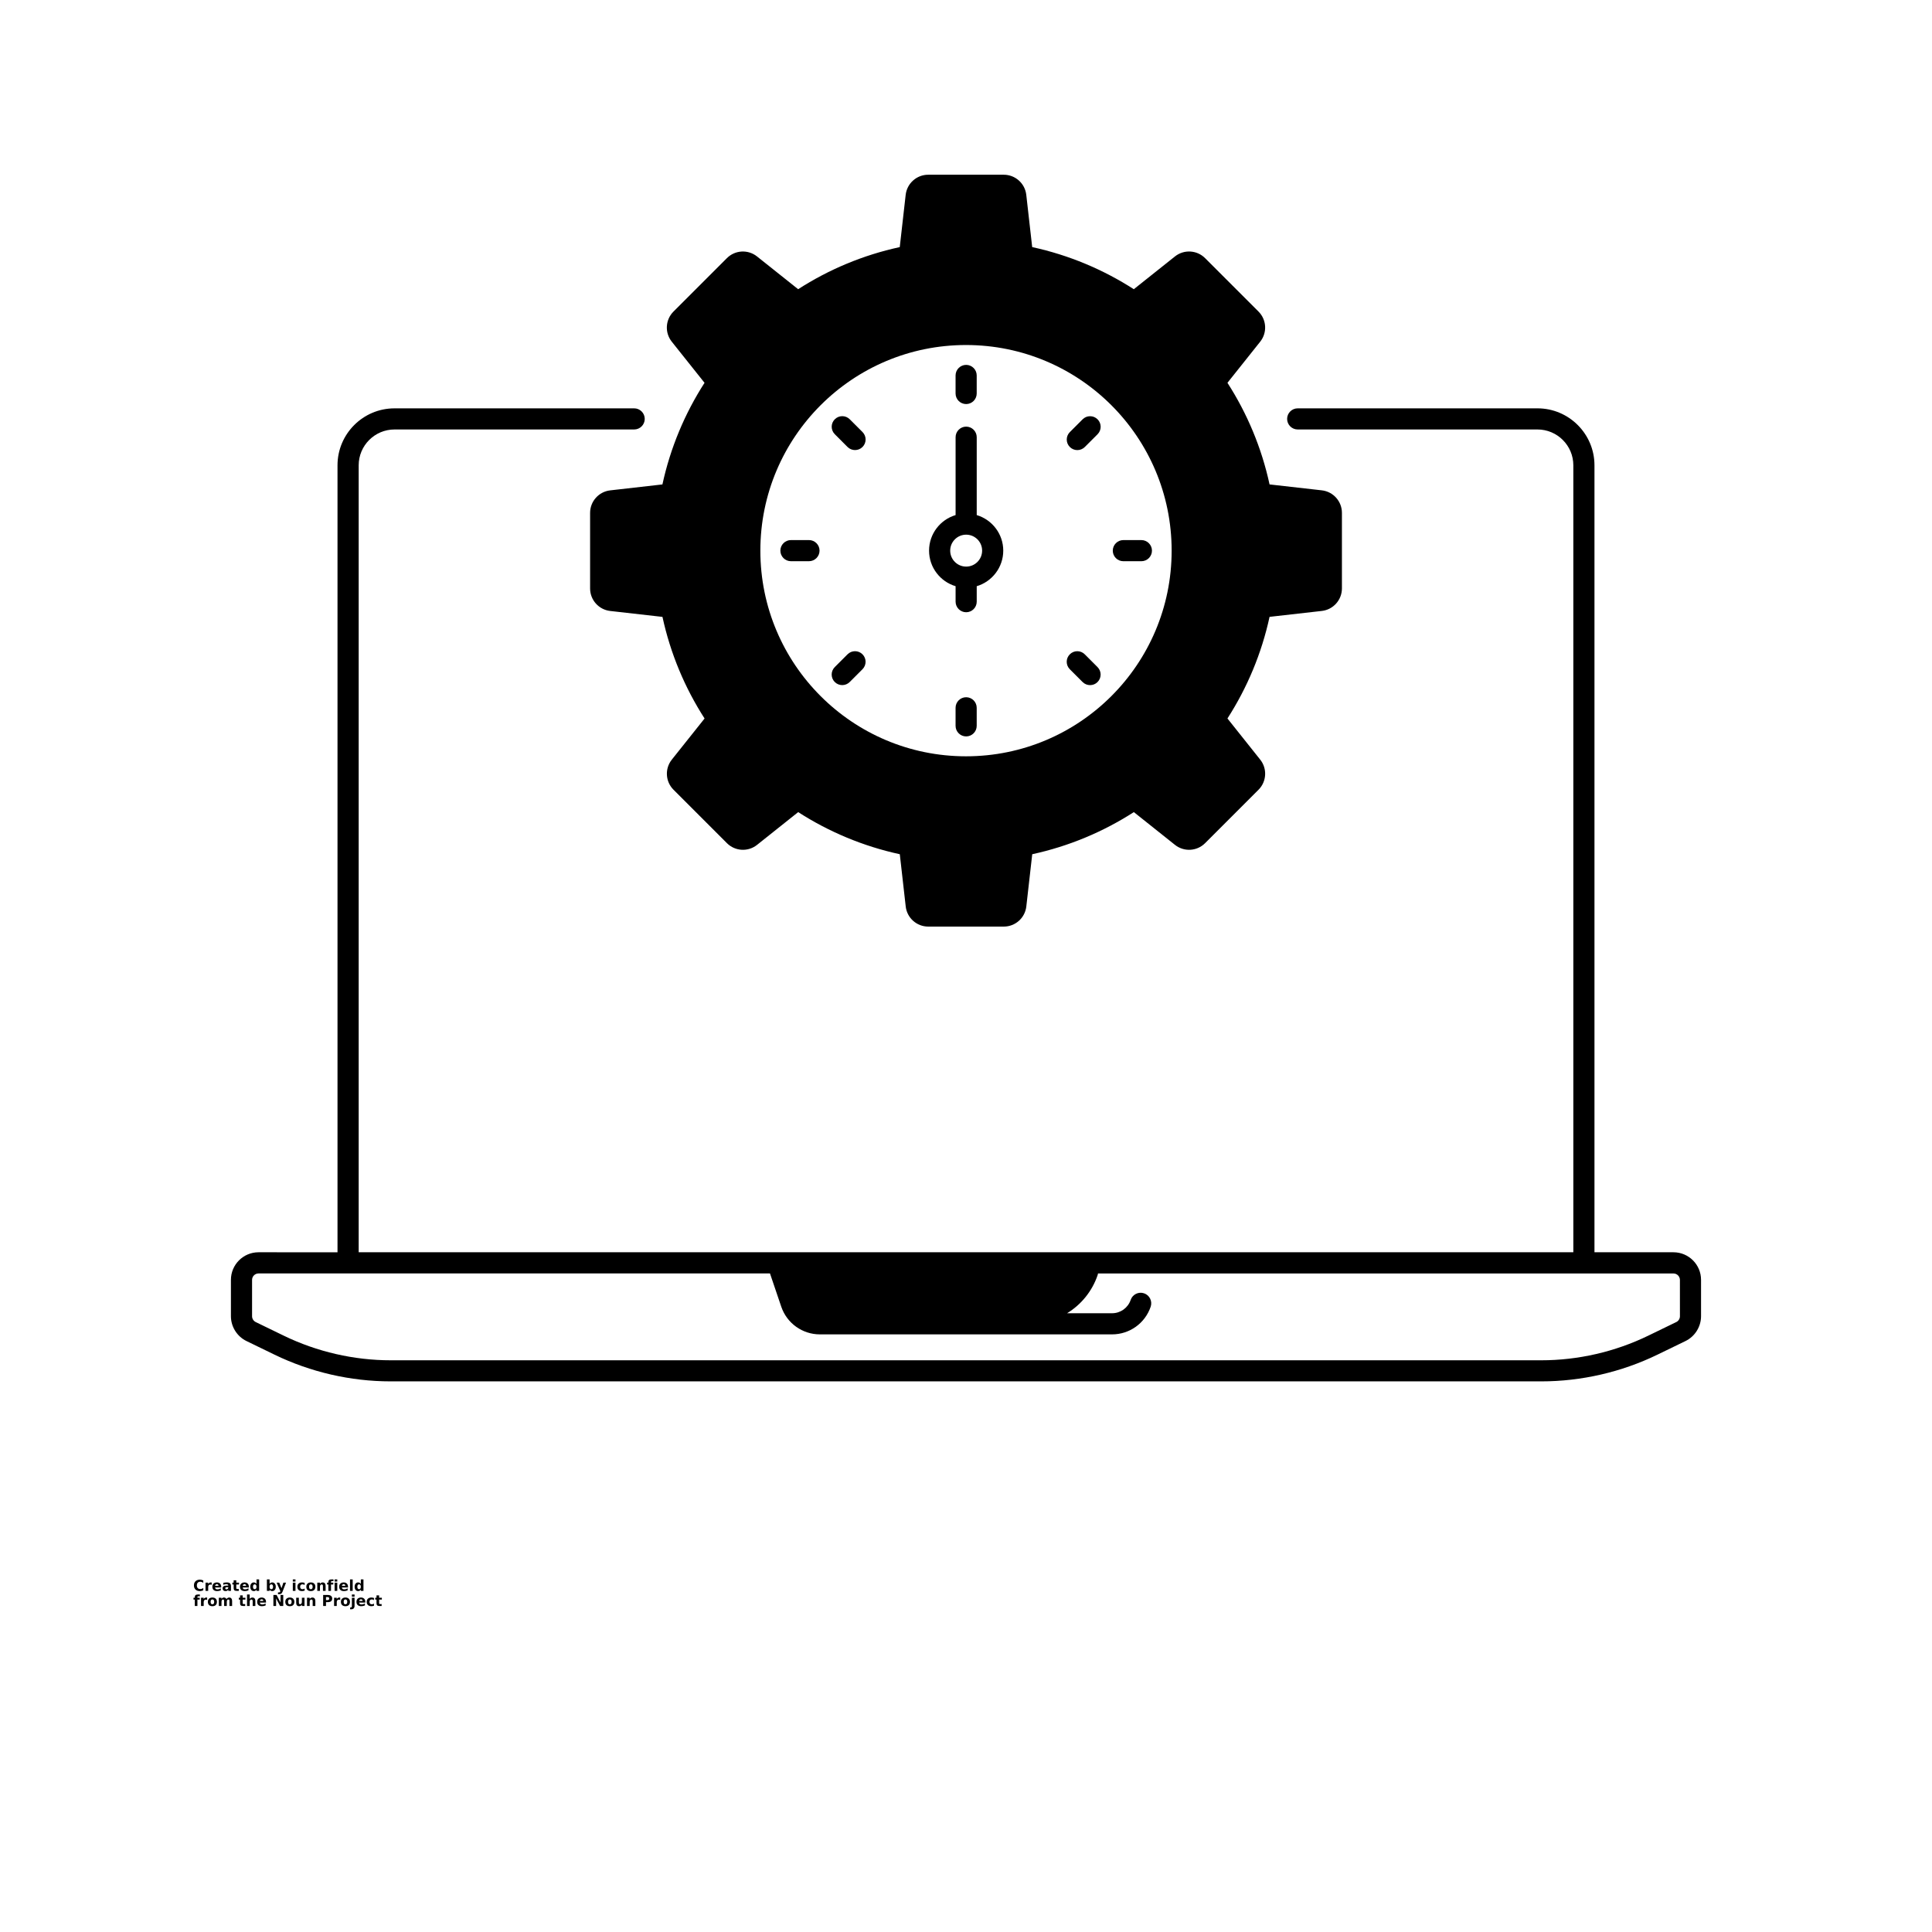 <?xml version="1.0" encoding="UTF-8"?>
<svg width="700pt" height="700pt" version="1.1" viewBox="0 0 700 700" xmlns="http://www.w3.org/2000/svg" xmlns:xlink="http://www.w3.org/1999/xlink">
 <defs>
  <symbol id="t" overflow="visible">
   <path d="m3.656-0.219c-0.188 0.094-0.387 0.168-0.594 0.219-0.199 0.051-0.406 0.078-0.625 0.078-0.668 0-1.199-0.18-1.594-0.547-0.387-0.375-0.578-0.879-0.578-1.516 0-0.645 0.191-1.148 0.578-1.516 0.395-0.375 0.926-0.562 1.594-0.562 0.219 0 0.426 0.027 0.625 0.078 0.207 0.055 0.406 0.125 0.594 0.219v0.828c-0.188-0.125-0.375-0.219-0.562-0.281-0.18-0.062-0.371-0.094-0.578-0.094-0.367 0-0.656 0.121-0.875 0.359-0.211 0.23-0.312 0.555-0.312 0.969 0 0.406 0.102 0.73 0.312 0.969 0.219 0.23 0.508 0.344 0.875 0.344 0.207 0 0.398-0.023 0.578-0.078 0.188-0.062 0.375-0.16 0.562-0.297z"/>
  </symbol>
  <symbol id="d" overflow="visible">
   <path d="m2.688-2.172c-0.086-0.039-0.168-0.07-0.25-0.094-0.086-0.02-0.168-0.031-0.25-0.031-0.25 0-0.445 0.086-0.578 0.25-0.125 0.156-0.188 0.383-0.188 0.672v1.375h-0.969v-2.984h0.969v0.484c0.113-0.195 0.25-0.336 0.406-0.422 0.164-0.094 0.359-0.141 0.578-0.141h0.109c0.039 0 0.094 0.008 0.156 0.016z"/>
  </symbol>
  <symbol id="a" overflow="visible">
   <path d="m3.438-1.5v0.266h-2.234c0.031 0.23 0.113 0.402 0.25 0.516 0.133 0.105 0.328 0.156 0.578 0.156 0.207 0 0.414-0.023 0.625-0.078 0.207-0.062 0.422-0.156 0.641-0.281v0.734c-0.219 0.094-0.445 0.164-0.672 0.203-0.23 0.039-0.453 0.062-0.672 0.062-0.543 0-0.965-0.133-1.266-0.406-0.305-0.281-0.453-0.672-0.453-1.172 0-0.477 0.145-0.859 0.438-1.141 0.301-0.281 0.707-0.422 1.219-0.422 0.469 0 0.844 0.141 1.125 0.422s0.422 0.664 0.422 1.141zm-0.969-0.328c0-0.176-0.059-0.316-0.172-0.422-0.105-0.113-0.242-0.172-0.406-0.172-0.188 0-0.34 0.055-0.453 0.156-0.117 0.105-0.188 0.25-0.219 0.438z"/>
  </symbol>
  <symbol id="l" overflow="visible">
   <path d="m1.797-1.344c-0.199 0-0.352 0.039-0.453 0.109-0.094 0.062-0.141 0.164-0.141 0.297 0 0.117 0.035 0.211 0.109 0.281 0.082 0.062 0.195 0.094 0.344 0.094 0.176 0 0.328-0.062 0.453-0.188s0.188-0.285 0.188-0.484v-0.109zm1.469-0.359v1.703h-0.969v-0.438c-0.125 0.18-0.273 0.309-0.438 0.391-0.156 0.082-0.352 0.125-0.578 0.125-0.312 0-0.57-0.086-0.766-0.266-0.188-0.188-0.281-0.422-0.281-0.703 0-0.352 0.117-0.613 0.359-0.781 0.238-0.164 0.617-0.25 1.141-0.25h0.562v-0.062c0-0.156-0.062-0.266-0.188-0.328-0.117-0.07-0.297-0.109-0.547-0.109-0.211 0-0.402 0.023-0.578 0.062-0.18 0.043-0.34 0.102-0.484 0.172v-0.719c0.195-0.051 0.398-0.086 0.609-0.109 0.207-0.031 0.414-0.047 0.625-0.047 0.539 0 0.93 0.109 1.172 0.328 0.238 0.211 0.359 0.555 0.359 1.031z"/>
  </symbol>
  <symbol id="c" overflow="visible">
   <path d="m1.5-3.844v0.859h0.984v0.672h-0.984v1.281c0 0.137 0.023 0.23 0.078 0.281 0.062 0.043 0.176 0.062 0.344 0.062h0.484v0.688h-0.812c-0.387 0-0.656-0.078-0.812-0.234s-0.234-0.422-0.234-0.797v-1.281h-0.469v-0.672h0.469v-0.859z"/>
  </symbol>
  <symbol id="f" overflow="visible">
   <path d="m2.5-2.547v-1.609h0.953v4.156h-0.953v-0.438c-0.137 0.18-0.281 0.309-0.438 0.391-0.156 0.082-0.34 0.125-0.547 0.125-0.375 0-0.684-0.145-0.922-0.438-0.23-0.289-0.344-0.672-0.344-1.141 0-0.457 0.113-0.832 0.344-1.125 0.238-0.289 0.547-0.438 0.922-0.438 0.195 0 0.375 0.043 0.531 0.125 0.164 0.086 0.316 0.215 0.453 0.391zm-0.641 1.938c0.207 0 0.363-0.07 0.469-0.219 0.113-0.156 0.172-0.379 0.172-0.672 0-0.281-0.059-0.492-0.172-0.641-0.105-0.156-0.262-0.234-0.469-0.234-0.199 0-0.355 0.078-0.469 0.234-0.105 0.148-0.156 0.359-0.156 0.641 0 0.293 0.051 0.516 0.156 0.672 0.113 0.148 0.27 0.219 0.469 0.219z"/>
  </symbol>
  <symbol id="k" overflow="visible">
   <path d="m2.047-0.609c0.207 0 0.363-0.07 0.469-0.219 0.113-0.156 0.172-0.379 0.172-0.672 0-0.281-0.059-0.492-0.172-0.641-0.105-0.156-0.262-0.234-0.469-0.234-0.199 0-0.355 0.078-0.469 0.234-0.105 0.148-0.156 0.359-0.156 0.641 0 0.293 0.051 0.516 0.156 0.672 0.113 0.148 0.27 0.219 0.469 0.219zm-0.625-1.938c0.125-0.176 0.266-0.305 0.422-0.391 0.164-0.082 0.352-0.125 0.562-0.125 0.363 0 0.664 0.148 0.906 0.438 0.238 0.293 0.359 0.668 0.359 1.125 0 0.469-0.121 0.852-0.359 1.141-0.242 0.293-0.543 0.438-0.906 0.438-0.211 0-0.398-0.043-0.562-0.125-0.156-0.082-0.297-0.211-0.422-0.391v0.438h-0.969v-4.156h0.969z"/>
  </symbol>
  <symbol id="j" overflow="visible">
   <path d="m0.062-2.984h0.953l0.812 2.016 0.688-2.016h0.953l-1.266 3.266c-0.125 0.332-0.273 0.566-0.438 0.703-0.168 0.133-0.391 0.203-0.672 0.203h-0.547v-0.641h0.297c0.164 0 0.285-0.027 0.359-0.078 0.07-0.055 0.129-0.141 0.172-0.266l0.031-0.094z"/>
  </symbol>
  <symbol id="e" overflow="visible">
   <path d="m0.453-2.984h0.969v2.984h-0.969zm0-1.172h0.969v0.781h-0.969z"/>
  </symbol>
  <symbol id="i" overflow="visible">
   <path d="m2.875-2.891v0.766c-0.125-0.082-0.258-0.145-0.391-0.188-0.137-0.039-0.273-0.062-0.406-0.062-0.273 0-0.48 0.078-0.625 0.234-0.148 0.156-0.219 0.371-0.219 0.641 0 0.281 0.07 0.5 0.219 0.656 0.145 0.156 0.352 0.234 0.625 0.234 0.145 0 0.285-0.02 0.422-0.062 0.133-0.039 0.258-0.109 0.375-0.203v0.781c-0.148 0.062-0.297 0.102-0.453 0.125-0.156 0.031-0.312 0.047-0.469 0.047-0.543 0-0.965-0.133-1.266-0.406-0.305-0.281-0.453-0.672-0.453-1.172 0-0.488 0.148-0.867 0.453-1.141 0.301-0.281 0.723-0.422 1.266-0.422 0.156 0 0.312 0.016 0.469 0.047 0.156 0.023 0.305 0.062 0.453 0.125z"/>
  </symbol>
  <symbol id="b" overflow="visible">
   <path d="m1.875-2.375c-0.211 0-0.371 0.078-0.484 0.234-0.105 0.148-0.156 0.359-0.156 0.641 0 0.293 0.051 0.516 0.156 0.672 0.113 0.148 0.273 0.219 0.484 0.219 0.207 0 0.367-0.07 0.484-0.219 0.113-0.156 0.172-0.379 0.172-0.672 0-0.281-0.059-0.492-0.172-0.641-0.117-0.156-0.277-0.234-0.484-0.234zm0-0.688c0.52 0 0.922 0.141 1.203 0.422 0.289 0.273 0.438 0.652 0.438 1.141 0 0.5-0.148 0.891-0.438 1.172-0.281 0.273-0.684 0.406-1.203 0.406-0.512 0-0.914-0.133-1.203-0.406-0.293-0.281-0.438-0.672-0.438-1.172 0-0.488 0.145-0.867 0.438-1.141 0.289-0.281 0.691-0.422 1.203-0.422z"/>
  </symbol>
  <symbol id="h" overflow="visible">
   <path d="m3.469-1.828v1.828h-0.969v-1.391c0-0.258-0.008-0.438-0.016-0.531-0.012-0.102-0.031-0.176-0.062-0.219-0.031-0.062-0.086-0.109-0.156-0.141-0.062-0.039-0.133-0.062-0.203-0.062-0.211 0-0.371 0.078-0.484 0.234-0.105 0.156-0.156 0.371-0.156 0.641v1.469h-0.969v-2.984h0.969v0.438c0.133-0.176 0.285-0.305 0.453-0.391 0.164-0.082 0.344-0.125 0.531-0.125 0.344 0 0.602 0.109 0.781 0.328 0.188 0.211 0.281 0.512 0.281 0.906z"/>
  </symbol>
  <symbol id="g" overflow="visible">
   <path d="m2.422-4.156v0.625h-0.516c-0.137 0-0.234 0.027-0.297 0.078-0.055 0.055-0.078 0.137-0.078 0.25v0.219h0.828v0.672h-0.828v2.312h-0.953v-2.312h-0.469v-0.672h0.469v-0.219c0-0.32 0.086-0.562 0.266-0.719 0.188-0.156 0.473-0.234 0.859-0.234z"/>
  </symbol>
  <symbol id="s" overflow="visible">
   <path d="m0.453-4.156h0.969v4.156h-0.969z"/>
  </symbol>
  <symbol id="r" overflow="visible">
   <path d="m3.234-2.5c0.113-0.176 0.254-0.312 0.422-0.406 0.164-0.102 0.352-0.156 0.562-0.156 0.332 0 0.586 0.109 0.766 0.328 0.188 0.211 0.281 0.512 0.281 0.906v1.828h-0.969v-1.562c0.008-0.02 0.016-0.039 0.016-0.062v-0.109c0-0.219-0.031-0.375-0.094-0.469s-0.164-0.141-0.297-0.141c-0.188 0-0.336 0.078-0.438 0.234-0.094 0.148-0.141 0.359-0.141 0.641v1.469h-0.969v-1.562c0-0.332-0.031-0.547-0.094-0.641-0.055-0.094-0.152-0.141-0.297-0.141-0.18 0-0.32 0.078-0.422 0.234-0.094 0.148-0.141 0.359-0.141 0.641v1.469h-0.969v-2.984h0.969v0.438c0.113-0.176 0.242-0.305 0.391-0.391 0.156-0.082 0.328-0.125 0.516-0.125 0.207 0 0.391 0.055 0.547 0.156 0.156 0.094 0.273 0.23 0.359 0.406z"/>
  </symbol>
  <symbol id="q" overflow="visible">
   <path d="m3.469-1.828v1.828h-0.969v-1.391c0-0.258-0.008-0.438-0.016-0.531-0.012-0.102-0.031-0.176-0.062-0.219-0.031-0.062-0.086-0.109-0.156-0.141-0.062-0.039-0.133-0.062-0.203-0.062-0.211 0-0.371 0.078-0.484 0.234-0.105 0.156-0.156 0.371-0.156 0.641v1.469h-0.969v-4.156h0.969v1.609c0.133-0.176 0.285-0.305 0.453-0.391 0.164-0.082 0.344-0.125 0.531-0.125 0.344 0 0.602 0.109 0.781 0.328 0.188 0.211 0.281 0.512 0.281 0.906z"/>
  </symbol>
  <symbol id="p" overflow="visible">
   <path d="m0.5-3.984h1.156l1.438 2.734v-2.734h0.984v3.984h-1.156l-1.438-2.734v2.734h-0.984z"/>
  </symbol>
  <symbol id="o" overflow="visible">
   <path d="m0.422-1.172v-1.812h0.969v0.297 0.609 0.484c0 0.242 0.004 0.418 0.016 0.531 0.008 0.105 0.031 0.18 0.062 0.219 0.039 0.062 0.094 0.117 0.156 0.156 0.062 0.031 0.133 0.047 0.219 0.047 0.195 0 0.352-0.078 0.469-0.234 0.113-0.156 0.172-0.367 0.172-0.641v-1.469h0.953v2.984h-0.953v-0.438c-0.148 0.18-0.305 0.309-0.469 0.391-0.156 0.082-0.336 0.125-0.531 0.125-0.344 0-0.609-0.102-0.797-0.312-0.18-0.219-0.266-0.531-0.266-0.938z"/>
  </symbol>
  <symbol id="n" overflow="visible">
   <path d="m0.5-3.984h1.703c0.508 0 0.898 0.117 1.172 0.344 0.27 0.219 0.406 0.539 0.406 0.953 0 0.418-0.137 0.742-0.406 0.969-0.273 0.219-0.664 0.328-1.172 0.328h-0.672v1.391h-1.031zm1.031 0.75v1.109h0.562c0.195 0 0.348-0.047 0.453-0.141 0.113-0.102 0.172-0.242 0.172-0.422 0-0.176-0.059-0.312-0.172-0.406-0.105-0.094-0.258-0.141-0.453-0.141z"/>
  </symbol>
  <symbol id="m" overflow="visible">
   <path d="m0.453-2.984h0.969v2.938c0 0.395-0.102 0.695-0.297 0.906-0.188 0.219-0.465 0.328-0.828 0.328h-0.484v-0.641h0.172c0.176 0 0.297-0.043 0.359-0.125 0.07-0.074 0.109-0.23 0.109-0.469zm0-1.172h0.969v0.781h-0.969z"/>
  </symbol>
 </defs>
 <g>
  <path d="m221.09 177.67c-4.144 0.469-7.285 3.981-7.285 8.16v27.375c0 4.18 3.141 7.688 7.285 8.16l18.934 2.144c2.887 13.301 8.117 25.727 15.258 36.816l-11.867 14.898c-2.602 3.269-2.34 7.961 0.613 10.914l19.359 19.359c2.953 2.953 7.656 3.215 10.914 0.613l14.898-11.867c11.09 7.133 23.516 12.371 36.816 15.258l2.144 18.934c0.469 4.144 3.981 7.285 8.16 7.285h27.375c4.18 0 7.688-3.141 8.16-7.285l2.144-18.934c13.301-2.887 25.727-8.117 36.816-15.258l14.898 11.867c3.269 2.602 7.961 2.34 10.914-0.613l19.359-19.359c2.953-2.953 3.215-7.656 0.613-10.914l-11.871-14.91c7.133-11.09 12.371-23.516 15.258-36.816l18.934-2.144c4.144-0.469 7.285-3.981 7.285-8.16v-27.375c0-4.18-3.141-7.688-7.285-8.16l-18.934-2.144c-2.887-13.301-8.117-25.727-15.258-36.816l11.867-14.898c2.602-3.269 2.34-7.961-0.613-10.914l-19.359-19.359c-2.953-2.953-7.656-3.215-10.914-0.613l-14.91 11.871c-11.09-7.133-23.516-12.371-36.816-15.258l-2.144-18.934c-0.469-4.144-3.981-7.285-8.16-7.285h-27.375c-4.18 0-7.688 3.141-8.16 7.285l-2.144 18.934c-13.301 2.887-25.727 8.117-36.816 15.258l-14.898-11.867c-3.269-2.602-7.961-2.34-10.914 0.613l-19.359 19.359c-2.953 2.953-3.215 7.656-0.613 10.914l11.867 14.898c-7.133 11.09-12.371 23.516-15.258 36.816zm128.91-52.664c41.148 0 74.508 33.359 74.508 74.508 0 41.148-33.359 74.508-74.508 74.508s-74.508-33.359-74.508-74.508c0-41.148 33.359-74.508 74.508-74.508z"/>
  <path d="m606.33 453.72h-28.625v-285.13c0-11.375-9.254-20.641-20.641-20.641h-86.887c-2.109 0-3.828 1.719-3.828 3.828s1.719 3.828 3.828 3.828h86.887c7.152 0 12.984 5.82 12.984 12.984v285.13h-440.09v-285.13c0-7.152 5.82-12.984 12.984-12.984h86.832c2.109 0 3.828-1.719 3.828-3.828s-1.719-3.828-3.828-3.828l-86.848 0.004c-11.375 0-20.641 9.254-20.641 20.641v285.13l-28.621-0.004c-5.512 0-9.996 4.484-9.996 9.996v13.168c0 3.805 2.211 7.34 5.633 9l10.227 4.965c13.016 6.312 27.539 9.648 42.012 9.648h416.91c14.469 0 28.996-3.336 42.012-9.648l10.227-4.965c3.422-1.664 5.633-5.195 5.633-9v-13.168c0.008-5.5-4.477-9.996-9.988-9.996zm2.34 23.18c0 0.887-0.516 1.719-1.324 2.109l-10.227 4.965c-11.977 5.809-25.352 8.883-38.664 8.883h-416.91c-13.312 0-26.688-3.074-38.664-8.883l-10.227-4.965c-0.797-0.395-1.324-1.215-1.324-2.109v-13.168c0-1.289 1.051-2.34 2.34-2.34h185.31l4.09 12.055c2.035 5.992 7.656 10.02 13.977 10.02h105.89c6.332 0 11.945-4.023 13.977-10.02 0.68-2-0.395-4.18-2.394-4.856-2-0.68-4.18 0.395-4.856 2.394-0.984 2.887-3.688 4.824-6.727 4.824h-16.309c5.086-3.106 9.078-7.941 11.078-13.848 0.066-0.188 0.086-0.371 0.121-0.559h208.5c1.289 0 2.34 1.051 2.34 2.34z"/>
  <path d="m293.11 195.68h-6.539c-2.109 0-3.828 1.719-3.828 3.828s1.719 3.828 3.828 3.828h6.539c2.109 0 3.828-1.719 3.828-3.828 0-2.113-1.715-3.828-3.828-3.828z"/>
  <path d="m407.01 203.34h6.539c2.109 0 3.828-1.719 3.828-3.828s-1.719-3.828-3.828-3.828h-6.539c-2.109 0-3.828 1.719-3.828 3.828s1.703 3.828 3.828 3.828z"/>
  <path d="m350.05 252.62c-2.109 0-3.828 1.719-3.828 3.828v6.539c0 2.109 1.719 3.828 3.828 3.828 2.109 0 3.828-1.719 3.828-3.828v-6.539c0-2.113-1.719-3.828-3.828-3.828z"/>
  <path d="m350.05 146.4c2.109 0 3.828-1.719 3.828-3.828v-6.539c0-2.109-1.719-3.828-3.828-3.828-2.109 0-3.828 1.719-3.828 3.828v6.539c0 2.109 1.719 3.828 3.828 3.828z"/>
  <path d="m346.23 212.39v5.609c0 2.109 1.719 3.828 3.828 3.828 2.109 0 3.828-1.719 3.828-3.828v-5.609c5.555-1.652 9.613-6.805 9.613-12.883 0-6.082-4.07-11.234-9.613-12.883v-28.219c0-2.109-1.719-3.828-3.828-3.828-2.109 0-3.828 1.719-3.828 3.828v28.219c-5.555 1.652-9.613 6.805-9.613 12.883 0 6.082 4.059 11.23 9.613 12.883zm3.828-18.668c3.195 0 5.785 2.594 5.785 5.785 0 3.195-2.594 5.785-5.785 5.785-3.195 0-5.785-2.594-5.785-5.785 0-3.195 2.59-5.785 5.785-5.785z"/>
  <path d="m307.08 161.95c0.742 0.742 1.727 1.117 2.711 1.117s1.957-0.371 2.711-1.117c1.5-1.5 1.5-3.914 0-5.414l-4.625-4.625c-1.5-1.5-3.914-1.5-5.414 0s-1.5 3.914 0 5.414z"/>
  <path d="m393.03 237.07c-1.5-1.5-3.914-1.5-5.414 0s-1.5 3.914 0 5.414l4.625 4.625c0.742 0.742 1.727 1.125 2.711 1.125s1.957-0.371 2.703-1.117c1.5-1.5 1.5-3.914 0-5.414z"/>
  <path d="m307.08 237.07-4.625 4.625c-1.5 1.5-1.5 3.914 0 5.414 0.742 0.742 1.727 1.117 2.703 1.117 0.973 0 1.957-0.371 2.711-1.125l4.625-4.625c1.5-1.5 1.5-3.914 0-5.414-1.488-1.492-3.918-1.492-5.414 0.008z"/>
  <path d="m390.33 163.08c0.984 0 1.957-0.371 2.711-1.117l4.625-4.625c1.5-1.5 1.5-3.914 0-5.414s-3.914-1.5-5.414 0l-4.625 4.625c-1.5 1.5-1.5 3.914 0 5.414 0.742 0.734 1.719 1.117 2.703 1.117z"/>
  <use x="70" y="576.406" xlink:href="#t"/>
  <use x="74.012" y="576.406" xlink:href="#d"/>
  <use x="76.711" y="576.406" xlink:href="#a"/>
  <use x="80.418" y="576.406" xlink:href="#l"/>
  <use x="84.109" y="576.406" xlink:href="#c"/>
  <use x="86.723" y="576.406" xlink:href="#a"/>
  <use x="90.434" y="576.406" xlink:href="#f"/>
  <use x="96.25" y="576.406" xlink:href="#k"/>
  <use x="100.168" y="576.406" xlink:href="#j"/>
  <use x="105.637" y="576.406" xlink:href="#e"/>
  <use x="107.508" y="576.406" xlink:href="#i"/>
  <use x="110.75" y="576.406" xlink:href="#b"/>
  <use x="114.508" y="576.406" xlink:href="#h"/>
  <use x="118.402" y="576.406" xlink:href="#g"/>
  <use x="120.781" y="576.406" xlink:href="#e"/>
  <use x="122.656" y="576.406" xlink:href="#a"/>
  <use x="126.363" y="576.406" xlink:href="#s"/>
  <use x="128.238" y="576.406" xlink:href="#f"/>
  <use x="70" y="581.875" xlink:href="#g"/>
  <use x="72.379" y="581.875" xlink:href="#d"/>
  <use x="75.078" y="581.875" xlink:href="#b"/>
  <use x="78.832" y="581.875" xlink:href="#r"/>
  <use x="86.438" y="581.875" xlink:href="#c"/>
  <use x="89.051" y="581.875" xlink:href="#q"/>
  <use x="92.941" y="581.875" xlink:href="#a"/>
  <use x="98.555" y="581.875" xlink:href="#p"/>
  <use x="103.133" y="581.875" xlink:href="#b"/>
  <use x="106.891" y="581.875" xlink:href="#o"/>
  <use x="110.785" y="581.875" xlink:href="#h"/>
  <use x="116.582" y="581.875" xlink:href="#n"/>
  <use x="120.59" y="581.875" xlink:href="#d"/>
  <use x="123.285" y="581.875" xlink:href="#b"/>
  <use x="127.043" y="581.875" xlink:href="#m"/>
  <use x="128.918" y="581.875" xlink:href="#a"/>
  <use x="132.625" y="581.875" xlink:href="#i"/>
  <use x="135.867" y="581.875" xlink:href="#c"/>
 </g>
</svg>
